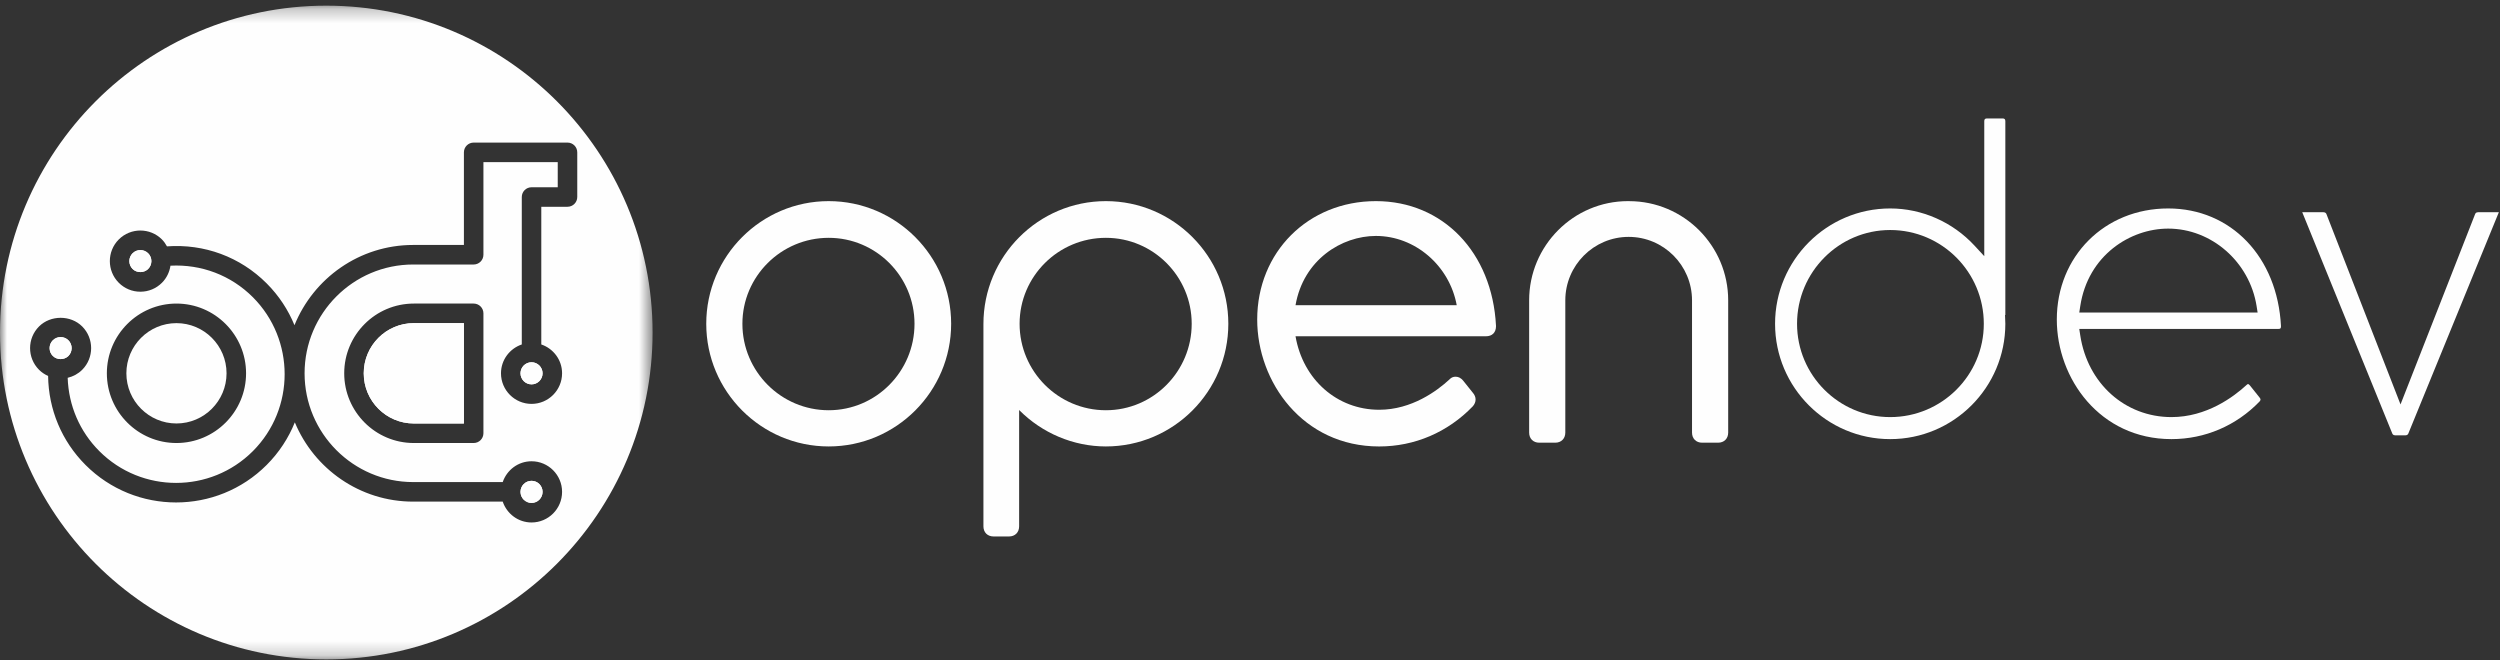 <?xml version="1.0" encoding="UTF-8"?>
<svg width="178px" height="47px" viewBox="0 0 178 47" version="1.1" xmlns="http://www.w3.org/2000/svg" xmlns:xlink="http://www.w3.org/1999/xlink">
    <rect x="0" y="0" width="178" height="47" fill="#333333" stroke="none"/>
    <!-- Generator: Sketch 44.1 (41455) - http://www.bohemiancoding.com/sketch -->
    <title>opendev logo</title>
    <desc>Created with Sketch.</desc>
    <defs>
        <polygon id="path-1" points="0 0.251 0 46.797 46.464 46.797 46.464 0.251 0 0.251"></polygon>
    </defs>
    <g id="Welcome" stroke="none" stroke-width="1" fill="none" fill-rule="evenodd">
        <g id="about" transform="translate(-81, -9)">
            <g id="nav-bar" transform="translate(81, 9)">
                <g id="Group">
                    <g id="opendev-logo">
                        <path d="M38.631,26.579 C38.631,27.013 38.278,27.366 37.845,27.366 C37.412,27.366 37.06,27.013 37.06,26.579 C37.06,26.146 37.412,25.793 37.845,25.793 C38.278,25.793 38.631,26.146 38.631,26.579 M37.845,34.235 C38.278,34.235 38.631,34.587 38.631,35.021 C38.631,35.455 38.278,35.808 37.845,35.808 C37.412,35.808 37.06,35.455 37.06,35.021 C37.06,34.587 37.412,34.235 37.845,34.235 M3.761,25.343 C3.455,25.037 3.455,24.537 3.761,24.23 C3.909,24.082 4.106,24 4.316,24 C4.526,24 4.723,24.082 4.871,24.23 C5.177,24.537 5.177,25.037 4.871,25.343 C4.574,25.641 4.057,25.641 3.761,25.343 M10.549,19.148 L10.549,19.148 C10.253,19.446 9.735,19.446 9.439,19.148 C9.133,18.841 9.133,18.342 9.438,18.036 C9.592,17.882 9.793,17.805 9.994,17.805 C10.195,17.805 10.396,17.882 10.549,18.035 C10.855,18.342 10.855,18.841 10.549,19.148" id="Fill-1" fill="#FEFEFE"></path>
                        <path d="M33.03,30.151 L29.464,30.151 C27.497,30.151 25.898,28.549 25.898,26.58 C25.898,24.61 27.497,23.007 29.464,23.007 L33.03,23.007 L33.03,30.151 Z" id="Fill-3" fill="#FEFEFE"></path>
                        <path d="M37.846,35.808 C38.278,35.808 38.631,35.455 38.631,35.021 C38.631,34.587 38.278,34.235 37.846,34.235 C37.412,34.235 37.06,34.587 37.06,35.021 C37.06,35.455 37.412,35.808 37.846,35.808" id="Fill-5" fill="#FEFEFE"></path>
                        <path d="M4.871,24.23 C4.723,24.082 4.526,24 4.316,24 C4.106,24 3.909,24.082 3.761,24.23 C3.455,24.537 3.455,25.037 3.761,25.343 C4.057,25.64 4.574,25.64 4.871,25.343 C5.177,25.037 5.177,24.537 4.871,24.23" id="Fill-7" fill="#FEFEFE"></path>
                        <path d="M9.994,17.805 C9.793,17.805 9.591,17.882 9.438,18.036 C9.133,18.342 9.133,18.841 9.439,19.148 C9.735,19.446 10.253,19.446 10.549,19.148 L10.549,19.148 C10.855,18.841 10.855,18.342 10.549,18.035 C10.396,17.882 10.196,17.805 9.994,17.805" id="Fill-9" fill="#FEFEFE"></path>
                        <path d="M37.846,25.793 C37.412,25.793 37.06,26.146 37.06,26.579 C37.06,27.013 37.412,27.366 37.846,27.366 C38.278,27.366 38.631,27.013 38.631,26.579 C38.631,26.146 38.278,25.793 37.846,25.793" id="Fill-11" fill="#FEFEFE"></path>
                        <path d="M16.13,26.579 C16.13,24.609 14.53,23.007 12.564,23.007 C10.598,23.007 8.998,24.609 8.998,26.579 C8.998,28.549 10.598,30.151 12.564,30.151 C14.53,30.151 16.13,28.549 16.13,26.579" id="Fill-13" fill="#FEFEFE"></path>
                        <g id="Group-17" transform="translate(0, 0.152)">
                            <mask id="mask-2" fill="white">
                                <use xlink:href="#path-1"></use>
                            </mask>
                            <g id="Clip-16"></g>
                            <path d="M7.608,26.427 C7.608,23.69 9.832,21.462 12.564,21.462 C15.297,21.462 17.52,23.69 17.52,26.427 C17.52,29.164 15.297,31.391 12.564,31.391 C9.832,31.391 7.608,29.164 7.608,26.427 M34.42,22.158 L34.42,30.695 C34.42,31.079 34.109,31.391 33.725,31.391 L29.464,31.391 C26.731,31.391 24.508,29.164 24.508,26.427 C24.508,23.69 26.731,21.462 29.464,21.462 L33.725,21.462 C34.109,21.462 34.42,21.774 34.42,22.158 M40.406,14.57 L38.54,14.572 L38.54,24.373 C39.398,24.665 40.02,25.471 40.02,26.427 C40.02,27.628 39.045,28.605 37.845,28.605 C36.646,28.605 35.67,27.628 35.67,26.427 C35.67,25.471 36.293,24.665 37.151,24.373 L37.151,13.876 C37.151,13.492 37.462,13.181 37.845,13.181 L39.711,13.179 L39.711,11.392 L34.42,11.392 L34.42,17.984 C34.42,18.369 34.109,18.681 33.725,18.681 L29.419,18.681 C25.155,18.681 21.686,22.155 21.686,26.427 C21.686,30.698 25.155,34.172 29.419,34.172 L35.794,34.172 C36.086,33.314 36.891,32.69 37.845,32.69 C39.045,32.69 40.02,33.667 40.02,34.868 C40.02,36.07 39.045,37.048 37.845,37.048 C36.89,37.048 36.086,36.424 35.794,35.564 L29.419,35.564 C25.623,35.564 22.365,33.229 20.992,29.919 C20.548,31.023 19.88,32.057 18.988,32.951 C17.21,34.732 14.875,35.623 12.538,35.623 C10.202,35.623 7.866,34.732 6.088,32.951 C4.393,31.253 3.457,29.009 3.425,26.617 C3.187,26.51 2.967,26.364 2.778,26.175 C1.93,25.325 1.93,23.943 2.778,23.093 C3.599,22.271 5.032,22.27 5.854,23.093 C6.701,23.943 6.701,25.325 5.854,26.175 L5.854,26.175 C5.565,26.464 5.207,26.656 4.819,26.748 C4.884,28.72 5.67,30.563 7.071,31.967 C10.085,34.986 14.99,34.987 18.006,31.967 C21.02,28.947 21.02,24.032 18.006,21.011 C16.438,19.442 14.326,18.651 12.137,18.765 C12.07,19.21 11.873,19.638 11.532,19.98 C11.121,20.392 10.575,20.618 9.994,20.618 C9.413,20.618 8.867,20.392 8.456,19.98 C7.609,19.13 7.609,17.748 8.456,16.898 C9.305,16.05 10.685,16.049 11.532,16.898 C11.679,17.047 11.792,17.214 11.888,17.389 C14.534,17.196 17.097,18.132 18.988,20.027 C19.865,20.905 20.523,21.92 20.967,23.003 C22.324,19.657 25.598,17.289 29.419,17.289 L33.03,17.289 L33.03,10.696 C33.03,10.311 33.341,10 33.725,10 L40.406,10 C40.79,10 41.101,10.311 41.101,10.696 L41.101,13.874 C41.101,14.259 40.79,14.57 40.406,14.57 M23.232,0.251 C10.402,0.251 -0,10.671 -0,23.524 C-0,36.377 10.402,46.797 23.232,46.797 C36.063,46.797 46.464,36.377 46.464,23.524 C46.464,10.671 36.063,0.251 23.232,0.251" id="Fill-15" fill="#FEFEFE" mask="url(#mask-2)"></path>
                            <path d="M25.898,26.427 C25.898,28.397 27.497,29.999 29.464,29.999 L33.03,29.999 L33.03,22.855 L29.464,22.855 C27.497,22.855 25.898,24.457 25.898,26.427" id="Fill-18" fill="#FEFEFE" mask="url(#mask-2)"></path>
                        </g>
                        <path d="M65.113,23.054 C65.113,26.448 62.372,29.209 59.003,29.209 C55.616,29.209 52.859,26.448 52.859,23.054 C52.859,19.679 55.616,16.933 59.003,16.933 C62.372,16.933 65.113,19.679 65.113,23.054 M59.003,14.32 C54.196,14.32 50.285,18.238 50.285,23.054 C50.285,27.87 54.196,31.787 59.003,31.787 C63.811,31.787 67.722,27.87 67.722,23.054 C67.722,18.238 63.811,14.32 59.003,14.32" id="Fill-20" fill="#FEFEFE"></path>
                        <path d="M84.849,23.054 C84.849,26.448 82.108,29.209 78.739,29.209 C75.352,29.209 72.595,26.448 72.595,23.054 C72.595,19.679 75.352,16.933 78.739,16.933 C82.108,16.933 84.849,19.679 84.849,23.054 M78.739,14.32 C73.931,14.32 70.02,18.238 70.02,23.072 L70.02,37.475 C70.02,37.906 70.31,38.196 70.741,38.196 L71.841,38.196 C72.272,38.196 72.562,37.906 72.562,37.475 L72.562,29.193 C74.2,30.845 76.434,31.787 78.739,31.787 C83.546,31.787 87.457,27.87 87.457,23.054 C87.457,18.238 83.546,14.32 78.739,14.32" id="Fill-22" fill="#FEFEFE"></path>
                        <path d="M134.582,29.697 C130.926,29.697 127.95,26.717 127.95,23.054 C127.95,19.372 130.926,16.377 134.582,16.377 C138.258,16.377 141.247,19.372 141.247,23.054 C141.247,26.717 138.258,29.697 134.582,29.697 M142.58,8.433 L141.48,8.433 C141.335,8.433 141.28,8.487 141.28,8.633 L141.28,18.24 L140.587,17.49 C139.031,15.807 136.842,14.842 134.582,14.842 C130.062,14.842 126.385,18.526 126.385,23.054 C126.385,27.582 130.062,31.265 134.582,31.265 C139.102,31.265 142.78,27.582 142.78,23.054 L142.758,22.43 L142.78,22.43 L142.78,8.633 C142.78,8.487 142.726,8.433 142.58,8.433" id="Fill-24" fill="#FEFEFE"></path>
                        <path d="M92.241,21.731 C92.804,18.492 95.528,16.799 97.964,16.799 C100.752,16.799 103.202,18.91 103.719,21.731 L92.241,21.731 Z M97.964,14.32 C93.146,14.32 89.513,17.946 89.513,22.753 C89.513,27.194 92.761,31.788 98.198,31.788 C100.721,31.788 103.083,30.779 104.866,28.927 C105.129,28.625 105.125,28.258 104.867,27.965 L104.194,27.123 C104.012,26.89 103.817,26.832 103.691,26.826 C103.397,26.795 103.232,26.983 103.192,27.025 C102.32,27.829 100.512,29.175 98.198,29.175 C95.205,29.175 92.774,27.031 92.241,23.943 L105.795,23.943 C106.246,23.943 106.516,23.673 106.516,23.221 L106.515,23.194 C106.248,17.969 102.732,14.32 97.964,14.32 L97.964,14.32 Z" id="Fill-26" fill="#FEFEFE"></path>
                        <path d="M148.115,21.791 C148.667,18.171 151.682,16.277 154.375,16.277 C157.464,16.277 160.169,18.647 160.669,21.789 L160.742,22.253 L148.044,22.253 L148.115,21.791 Z M154.609,31.265 C156.988,31.265 159.217,30.313 160.884,28.584 C160.973,28.482 160.973,28.408 160.871,28.291 L160.194,27.444 C160.139,27.373 160.093,27.348 160.068,27.347 C160.022,27.344 159.997,27.368 159.955,27.41 C159.02,28.271 157.1,29.697 154.609,29.697 C151.308,29.697 148.637,27.306 148.115,23.882 L148.044,23.421 L162.206,23.421 C162.368,23.421 162.406,23.383 162.406,23.221 C162.154,18.296 158.851,14.842 154.375,14.842 C149.854,14.842 146.445,18.243 146.445,22.753 C146.445,26.937 149.499,31.265 154.609,31.265 L154.609,31.265 Z" id="Fill-28" fill="#FEFEFE"></path>
                        <path d="M170.552,30.998 L171.252,30.998 C171.424,30.998 171.462,30.896 171.477,30.858 L177.913,15.123 C177.915,15.119 177.916,15.114 177.917,15.11 C177.908,15.109 177.896,15.109 177.884,15.109 L176.451,15.109 C176.278,15.109 176.239,15.215 176.226,15.249 L170.917,28.794 L165.647,15.255 C165.632,15.215 165.593,15.109 165.42,15.109 L163.954,15.109 C163.942,15.109 163.931,15.109 163.921,15.11 C163.924,15.119 163.927,15.128 163.931,15.138 L170.323,30.847 C170.342,30.896 170.379,30.998 170.552,30.998" id="Fill-30" fill="#FEFEFE"></path>
                        <path d="M122.325,31.52 C122.757,31.52 123.047,31.23 123.047,30.799 L123.047,21.385 C123.047,17.495 119.888,14.326 115.995,14.322 L115.914,14.32 C112.033,14.32 108.875,17.49 108.875,21.385 L108.875,30.799 C108.875,31.23 109.165,31.52 109.596,31.52 L110.729,31.52 C111.16,31.52 111.45,31.23 111.45,30.799 L111.45,21.385 C111.45,18.894 113.474,16.866 115.961,16.866 C118.449,16.866 120.472,18.894 120.472,21.385 L120.472,30.799 C120.472,31.23 120.762,31.52 121.192,31.52 L122.325,31.52 Z" id="Fill-32" fill="#FEFEFE"></path>
                    </g>
                </g>
            </g>
        </g>
    </g>
</svg>